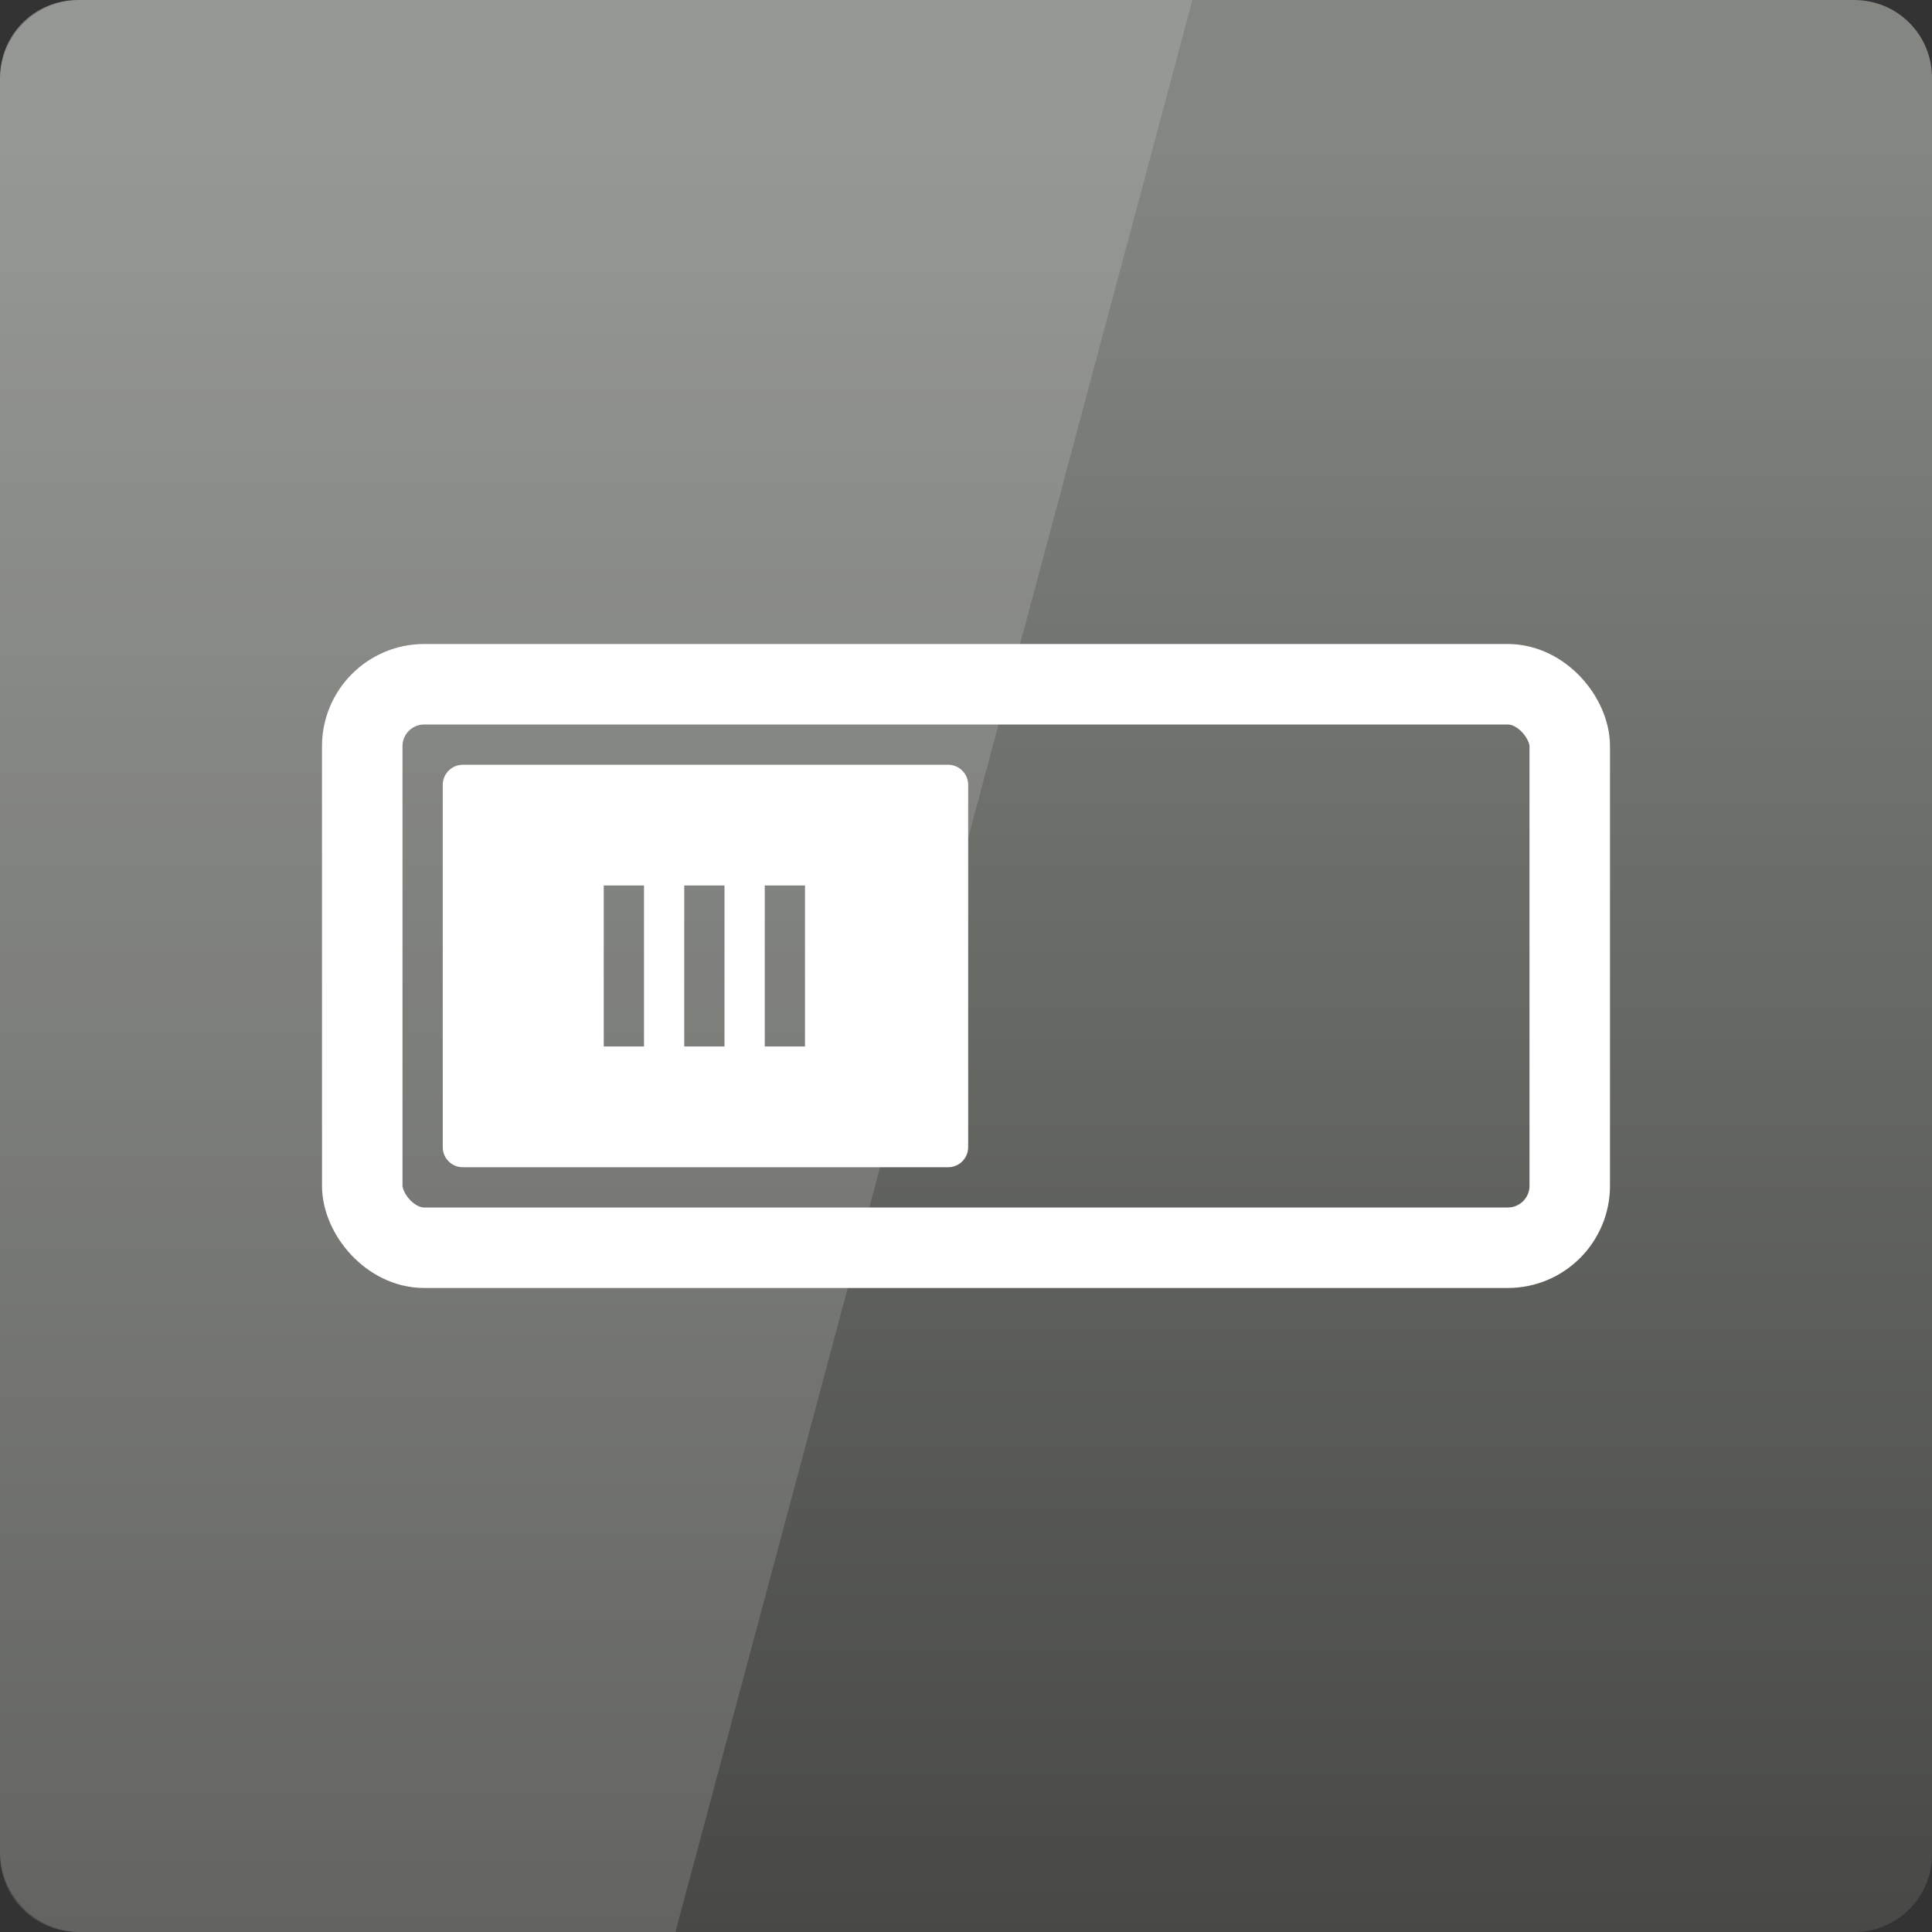 <?xml version="1.0" encoding="UTF-8" standalone="no"?>
<!-- Created with Inkscape (http://www.inkscape.org/) -->

<svg
   xmlns:dc="http://purl.org/dc/elements/1.1/"
   xmlns:cc="http://creativecommons.org/ns#"
   xmlns:rdf="http://www.w3.org/1999/02/22-rdf-syntax-ns#"
   xmlns:svg="http://www.w3.org/2000/svg"
   xmlns="http://www.w3.org/2000/svg"
   xmlns:xlink="http://www.w3.org/1999/xlink"
   xmlns:sodipodi="http://sodipodi.sourceforge.net/DTD/sodipodi-0.dtd"
   xmlns:inkscape="http://www.inkscape.org/namespaces/inkscape"
   width="48"
   height="48"
   id="svg3066"
   version="1.1"
   inkscape:version="0.48.4 r9939"
   sodipodi:docname="gnome-tweak-tool.svg">
  <rect width="100%" height="100%" fill="#333333" stroke="none"/>
  <defs
     id="defs3068">
    <linearGradient
       id="linearGradient3879">
      <stop
         style="stop-color:#dbdbdb;stop-opacity:1;"
         offset="0"
         id="stop3881" />
      <stop
         style="stop-color:#a6a6a6;stop-opacity:1;"
         offset="1"
         id="stop3883" />
    </linearGradient>
    <linearGradient
       inkscape:collect="always"
       xlink:href="#linearGradient3795"
       id="linearGradient4079"
       gradientUnits="userSpaceOnUse"
       x1="23.204"
       y1="1053.158"
       x2="23.204"
       y2="1004.847" />
    <linearGradient
       id="linearGradient3795">
      <stop
         style="stop-color:#c9c9c9;stop-opacity:1;"
         offset="0"
         id="stop3797" />
      <stop
         style="stop-color:#efefef;stop-opacity:1;"
         offset="1"
         id="stop3799" />
    </linearGradient>
    <linearGradient
       y2="1007.865"
       x2="23.204"
       y1="1053.158"
       x1="23.204"
       gradientUnits="userSpaceOnUse"
       id="linearGradient3064"
       xlink:href="#linearGradient3881"
       inkscape:collect="always"
       gradientTransform="translate(0,2.9e-5)" />
    <radialGradient
       inkscape:collect="always"
       xlink:href="#linearGradient3879"
       id="radialGradient3885"
       cx="24"
       cy="1028.362"
       fx="24"
       fy="1028.362"
       r="18.056"
       gradientTransform="matrix(1.455,0,0,1.089,-10.924,-91.369)"
       gradientUnits="userSpaceOnUse" />
    <linearGradient
       inkscape:collect="always"
       xlink:href="#linearGradient3795"
       id="linearGradient3891"
       gradientUnits="userSpaceOnUse"
       gradientTransform="translate(-80.686,-1004.362)"
       x1="23.204"
       y1="1053.158"
       x2="23.204"
       y2="1037.669" />
    <radialGradient
       inkscape:collect="always"
       xlink:href="#linearGradient3879"
       id="radialGradient3897"
       gradientUnits="userSpaceOnUse"
       gradientTransform="matrix(1.455,0,0,1.089,-91.61,-91.369)"
       cx="24"
       cy="1028.362"
       fx="24"
       fy="1028.362"
       r="18.056" />
    <linearGradient
       inkscape:collect="always"
       xlink:href="#linearGradient3881"
       id="linearGradient3801"
       x1="23.204"
       y1="1053.158"
       x2="23.204"
       y2="1004.847"
       gradientUnits="userSpaceOnUse"
       gradientTransform="translate(0.088,8.6914063e-6)" />
    <linearGradient
       id="linearGradient3881">
      <stop
         style="stop-color:#474845;stop-opacity:1;"
         offset="0"
         id="stop3883-7" />
      <stop
         style="stop-color:#838681;stop-opacity:1"
         offset="1"
         id="stop3885" />
    </linearGradient>
  </defs>
  <sodipodi:namedview
     id="base"
     pagecolor="#ffffff"
     bordercolor="#666666"
     borderopacity="1.0"
     inkscape:pageopacity="0.0"
     inkscape:pageshadow="2"
     inkscape:zoom="5.6"
     inkscape:cx="17.872124"
     inkscape:cy="26.719129"
     inkscape:document-units="px"
     inkscape:current-layer="layer1"
     showgrid="true"
     inkscape:window-width="1366"
     inkscape:window-height="709"
     inkscape:window-x="0"
     inkscape:window-y="27"
     inkscape:window-maximized="1">
    <inkscape:grid
       type="xygrid"
       id="grid3789" />
  </sodipodi:namedview>
  <g
     inkscape:label="Capa 1"
     inkscape:groupmode="layer"
     id="layer1"
     transform="translate(0,-1004.362)">
    <path
       style="fill:url(#linearGradient3064);fill-opacity:1;stroke:none"
       d="m 1.938,1004.362 c -1.077,0 -1.938,0.86 -1.938,1.938 l 0,44.125 c 0,1.077 0.86,1.938 1.938,1.938 l 44.125,0 c 1.077,0 1.938,-0.86 1.938,-1.938 l 0,-44.125 c 0,-1.077 -0.86,-1.938 -1.938,-1.938 z"
       id="rect4069"
       inkscape:connector-curvature="0"
       sodipodi:nodetypes="sssssssss" />
    <rect
       style="fill:none;stroke:#ffffff;stroke-width:2;stroke-linecap:round;stroke-linejoin:round;stroke-miterlimit:4;stroke-opacity:1;stroke-dasharray:none"
       id="rect3787"
       width="30"
       height="14"
       x="9"
       y="1021.362"
       ry="1.54" />
    <path
       style="fill:#ffffff;fill-opacity:1;stroke:none"
       d="M 11.5,19 C 11.223,19 11,19.223 11,19.5 l 0,9 c 0,0.277 0.223,0.5 0.5,0.5 l 12.054,0 c 0.277,0 0.5,-0.223 0.5,-0.5 l 0,-9 c 0,-0.277 -0.223,-0.5 -0.5,-0.5 z m 3.5,7 0,-4 1,0 0,4 z m 2,0 0,-4 1,0 0,4 z m 2,0 0,-4 1,0 0,4 z"
       transform="translate(0,1004.362)"
       id="rect3791"
       inkscape:connector-curvature="0"
       sodipodi:nodetypes="sssssssssccccccccccccccc" />
    <path
       inkscape:connector-curvature="0"
       style="opacity:0.15;fill:#ffffff;fill-opacity:1;stroke:none"
       d="m 2,1004.362 c -1.108,0 -2,0.892 -2,2 l 0,44 c 0,1.108 0.892,2 2,2 l 14.781,0 12.844,-48 -27.625,0 z"
       id="rect3790" />
  </g>
</svg>
